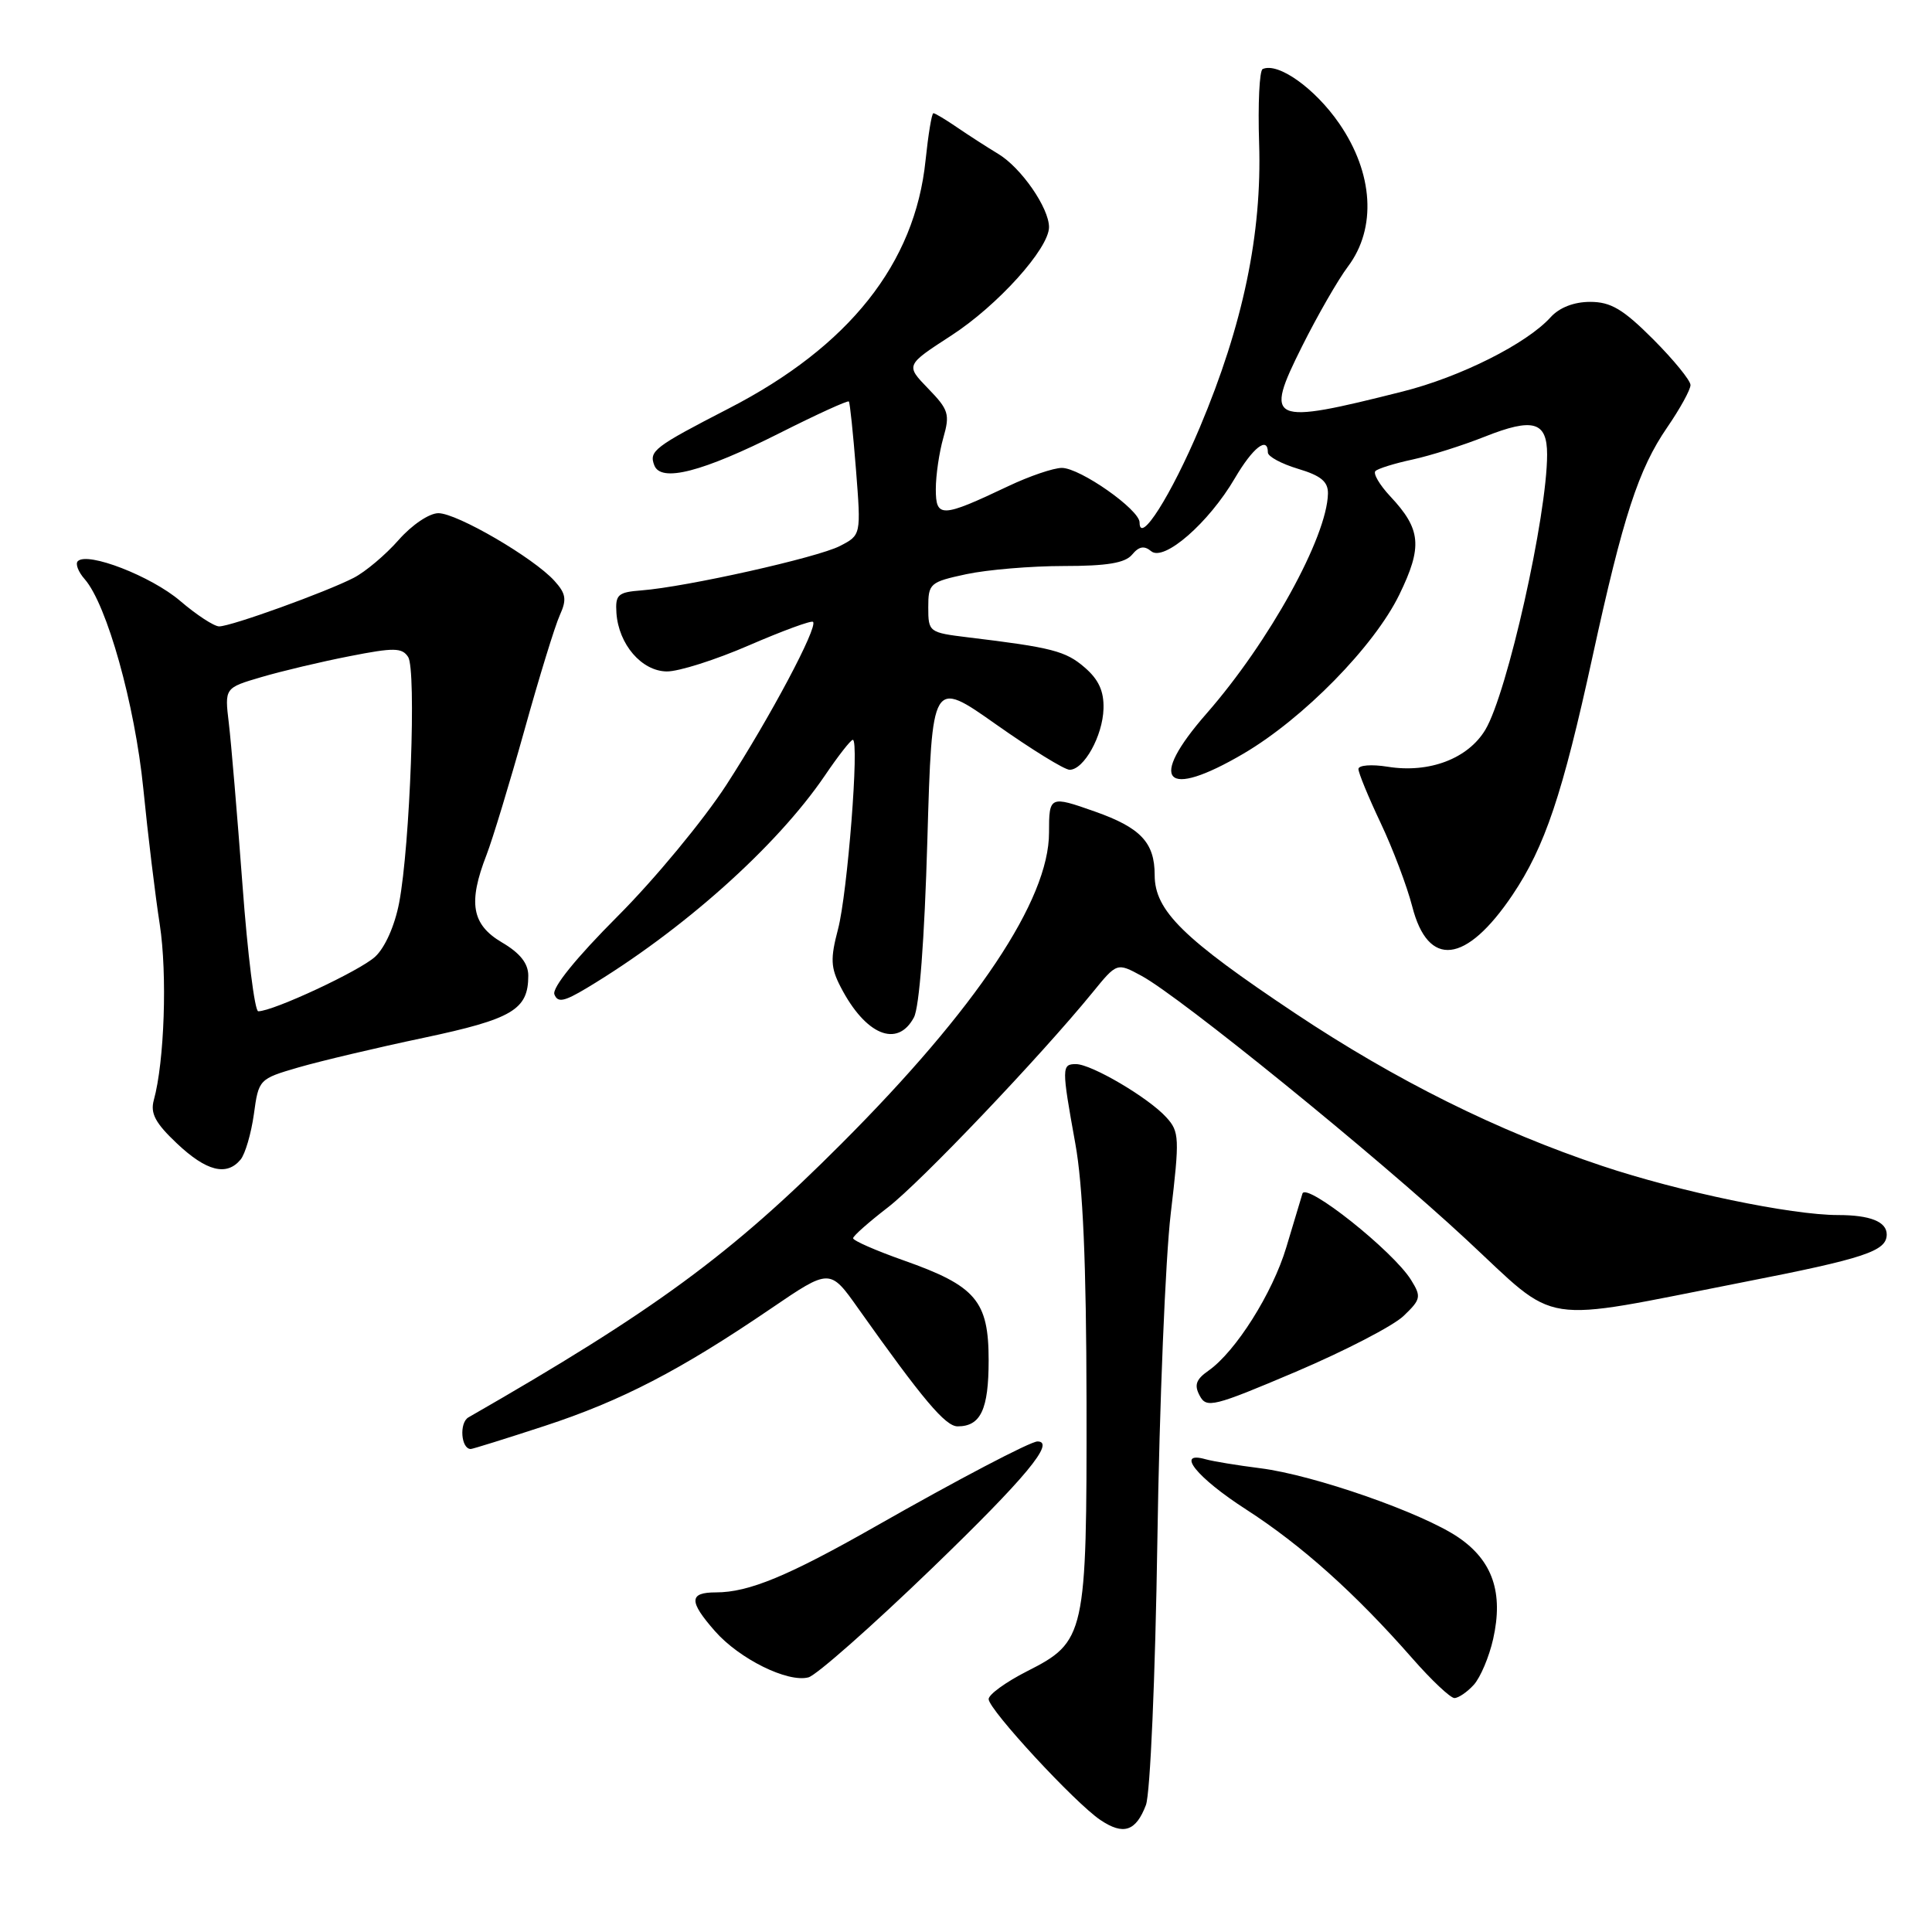 <?xml version="1.0" encoding="UTF-8" standalone="no"?>
<!DOCTYPE svg PUBLIC "-//W3C//DTD SVG 1.1//EN" "http://www.w3.org/Graphics/SVG/1.1/DTD/svg11.dtd" >
<svg xmlns="http://www.w3.org/2000/svg" xmlns:xlink="http://www.w3.org/1999/xlink" version="1.1" viewBox="0 0 256 256">
 <g >
 <path fill="currentColor"
d=" M 151.84 239.18 C 152.41 237.67 153.08 222.34 153.36 204.00 C 153.63 186.12 154.43 166.68 155.13 160.80 C 156.31 150.78 156.28 149.96 154.55 148.06 C 152.20 145.46 144.63 141.00 142.57 141.00 C 140.67 141.00 140.66 141.42 142.48 151.50 C 143.50 157.11 143.94 167.36 143.97 185.78 C 144.01 216.74 143.83 217.53 136.07 221.46 C 133.28 222.88 131.00 224.53 131.00 225.14 C 131.00 226.52 142.45 238.91 145.81 241.16 C 148.86 243.21 150.51 242.67 151.84 239.18 Z  M 195.29 223.24 C 196.17 222.26 197.32 219.54 197.85 217.18 C 199.23 211.04 197.78 206.80 193.24 203.71 C 188.46 200.46 174.12 195.45 167.00 194.55 C 163.97 194.17 160.71 193.63 159.75 193.36 C 155.69 192.21 158.58 195.80 165.10 200.00 C 172.48 204.76 179.57 211.11 187.15 219.75 C 189.68 222.64 192.19 225.00 192.72 225.00 C 193.25 225.00 194.41 224.21 195.29 223.24 Z  M 123.52 207.78 C 135.89 195.84 139.91 191.00 137.47 191.00 C 136.54 191.00 126.87 196.07 116.00 202.26 C 104.43 208.84 99.22 211.00 94.87 211.00 C 91.28 211.00 91.25 212.17 94.75 216.15 C 97.98 219.82 104.37 222.98 107.12 222.26 C 108.18 221.98 115.56 215.46 123.52 207.78 Z  M 72.15 188.95 C 82.33 185.62 90.15 181.57 102.17 173.38 C 109.97 168.07 109.97 168.07 113.73 173.39 C 122.29 185.46 125.27 189.00 126.89 189.00 C 129.95 189.00 131.00 186.76 131.00 180.25 C 131.00 172.37 129.32 170.39 119.74 167.01 C 116.03 165.70 113.02 164.38 113.04 164.07 C 113.06 163.75 115.13 161.93 117.63 160.00 C 121.97 156.67 137.85 139.99 144.76 131.52 C 148.00 127.54 148.00 127.54 151.25 129.30 C 156.37 132.06 182.42 153.20 194.28 164.23 C 206.76 175.82 203.42 175.30 230.91 169.91 C 247.13 166.74 250.00 165.78 250.00 163.57 C 250.00 161.88 247.80 161.00 243.55 161.00 C 237.36 161.00 222.50 157.91 212.29 154.49 C 198.47 149.88 184.96 143.16 171.62 134.27 C 156.76 124.36 153.00 120.67 153.00 115.95 C 153.00 111.64 151.14 109.67 145.07 107.53 C 139.09 105.42 139.00 105.46 139.00 110.34 C 139.00 119.23 129.39 133.63 111.51 151.53 C 96.84 166.24 86.70 173.68 62.07 187.81 C 60.83 188.52 61.08 192.00 62.38 192.00 C 62.62 192.00 67.02 190.63 72.15 188.95 Z  M 185.98 174.37 C 188.28 172.17 188.35 171.82 186.98 169.61 C 184.61 165.78 173.07 156.61 172.58 158.16 C 172.35 158.90 171.39 162.10 170.44 165.28 C 168.62 171.35 163.73 179.10 160.13 181.62 C 158.47 182.78 158.21 183.53 158.97 184.94 C 159.87 186.63 160.77 186.41 171.72 181.76 C 178.20 179.00 184.62 175.68 185.98 174.37 Z  M 31.88 153.65 C 32.49 152.91 33.28 150.20 33.64 147.64 C 34.27 143.02 34.32 142.96 39.54 141.44 C 42.44 140.60 49.90 138.83 56.12 137.52 C 67.92 135.02 70.00 133.79 70.00 129.28 C 70.00 127.66 68.92 126.29 66.50 124.87 C 62.50 122.51 62.00 119.62 64.47 113.27 C 65.27 111.20 67.53 103.76 69.49 96.75 C 71.44 89.74 73.55 82.88 74.18 81.51 C 75.12 79.43 75.00 78.66 73.46 76.96 C 70.70 73.91 60.56 68.00 58.09 68.00 C 56.88 68.00 54.58 69.55 52.82 71.55 C 51.11 73.50 48.43 75.76 46.88 76.56 C 43.22 78.45 30.62 83.00 29.04 83.00 C 28.37 83.00 26.04 81.48 23.87 79.62 C 20.04 76.35 11.60 73.07 10.31 74.36 C 9.96 74.70 10.37 75.78 11.22 76.74 C 14.16 80.09 17.87 93.33 18.99 104.50 C 19.59 110.55 20.57 118.65 21.17 122.50 C 22.18 129.07 21.79 140.68 20.38 145.77 C 19.90 147.53 20.58 148.81 23.45 151.52 C 27.35 155.20 30.03 155.88 31.88 153.65 Z  M 121.10 134.81 C 121.82 133.46 122.50 124.50 122.88 111.32 C 123.50 90.00 123.50 90.00 132.00 96.00 C 136.68 99.30 141.05 102.00 141.73 102.00 C 143.62 102.00 146.12 97.51 146.22 93.91 C 146.29 91.59 145.58 90.03 143.71 88.43 C 141.20 86.26 139.37 85.79 128.25 84.45 C 123.10 83.82 123.00 83.75 123.00 80.49 C 123.00 77.31 123.21 77.12 128.05 76.08 C 130.83 75.49 136.62 75.00 140.93 75.00 C 146.69 75.00 149.09 74.60 150.01 73.49 C 150.92 72.39 151.62 72.27 152.54 73.04 C 154.24 74.45 160.17 69.28 163.63 63.36 C 166.02 59.29 168.00 57.75 168.00 59.96 C 168.00 60.49 169.80 61.46 172.00 62.12 C 175.04 63.03 175.99 63.82 175.96 65.41 C 175.84 71.17 168.16 85.08 159.88 94.54 C 152.02 103.52 154.30 106.00 164.77 99.86 C 172.72 95.19 182.08 85.64 185.41 78.81 C 188.52 72.42 188.31 70.13 184.21 65.76 C 182.80 64.25 181.92 62.75 182.25 62.42 C 182.57 62.09 184.79 61.40 187.17 60.89 C 189.55 60.37 193.86 59.01 196.74 57.86 C 203.14 55.32 205.00 55.85 205.00 60.22 C 205.00 68.32 199.72 91.84 196.82 96.69 C 194.53 100.52 189.39 102.48 183.90 101.60 C 181.73 101.25 180.00 101.39 180.00 101.90 C 180.00 102.41 181.32 105.62 182.94 109.04 C 184.56 112.46 186.44 117.44 187.13 120.12 C 189.23 128.31 194.25 127.73 200.41 118.59 C 204.71 112.19 207.03 105.30 211.02 87.00 C 215.07 68.42 217.11 62.16 220.92 56.62 C 222.61 54.16 224.00 51.64 224.00 51.02 C 224.00 50.41 221.77 47.68 219.05 44.95 C 215.06 40.96 213.44 40.00 210.70 40.00 C 208.56 40.00 206.63 40.75 205.47 42.03 C 202.30 45.54 193.50 49.96 185.85 51.88 C 168.18 56.34 167.47 56.01 172.53 45.89 C 174.56 41.83 177.29 37.07 178.61 35.32 C 182.43 30.23 181.99 22.95 177.45 16.36 C 174.24 11.70 169.35 8.22 167.31 9.15 C 166.88 9.34 166.67 13.78 166.84 19.00 C 167.23 30.98 164.71 43.04 158.98 56.64 C 155.18 65.65 151.00 72.24 151.00 69.23 C 151.00 67.53 143.12 62.00 140.70 62.00 C 139.60 62.00 136.40 63.09 133.60 64.42 C 124.75 68.62 124.00 68.65 124.00 64.81 C 124.00 62.98 124.45 59.93 124.99 58.03 C 125.89 54.89 125.71 54.29 122.98 51.48 C 119.99 48.39 119.99 48.39 126.02 44.48 C 132.19 40.49 139.00 32.93 139.00 30.09 C 138.99 27.54 135.33 22.25 132.30 20.41 C 130.76 19.48 128.28 17.88 126.79 16.86 C 125.30 15.84 123.90 15.00 123.68 15.00 C 123.46 15.00 123.00 17.81 122.64 21.25 C 121.24 34.91 112.52 45.91 96.57 54.12 C 86.68 59.22 85.97 59.76 86.70 61.66 C 87.58 63.96 93.08 62.54 103.36 57.36 C 108.24 54.90 112.34 53.03 112.48 53.20 C 112.62 53.36 113.04 57.41 113.42 62.20 C 114.10 70.90 114.10 70.90 111.29 72.35 C 108.32 73.88 90.96 77.77 85.00 78.23 C 81.87 78.47 81.52 78.79 81.68 81.23 C 81.97 85.38 85.02 88.93 88.35 88.97 C 89.92 88.99 94.83 87.43 99.27 85.50 C 103.71 83.58 107.52 82.18 107.73 82.40 C 108.41 83.08 102.02 95.09 96.25 104.00 C 93.22 108.67 86.73 116.52 81.83 121.42 C 76.35 126.91 73.13 130.89 73.46 131.76 C 73.90 132.89 74.73 132.73 77.75 130.92 C 90.40 123.33 102.88 112.20 109.29 102.78 C 111.05 100.18 112.72 98.04 113.00 98.03 C 113.89 97.98 112.30 118.36 111.04 123.13 C 110.01 127.04 110.07 128.23 111.39 130.78 C 114.68 137.15 118.91 138.91 121.10 134.81 Z  M 32.13 117.25 C 31.44 108.04 30.63 98.40 30.32 95.82 C 29.76 91.15 29.76 91.15 34.63 89.72 C 37.31 88.93 42.57 87.68 46.32 86.95 C 52.20 85.79 53.27 85.81 54.08 87.05 C 55.19 88.75 54.34 112.01 52.89 119.62 C 52.31 122.65 51.02 125.56 49.71 126.77 C 47.69 128.64 36.20 134.00 34.22 134.00 C 33.75 134.00 32.81 126.46 32.13 117.25 Z "/>
</g>
</svg>